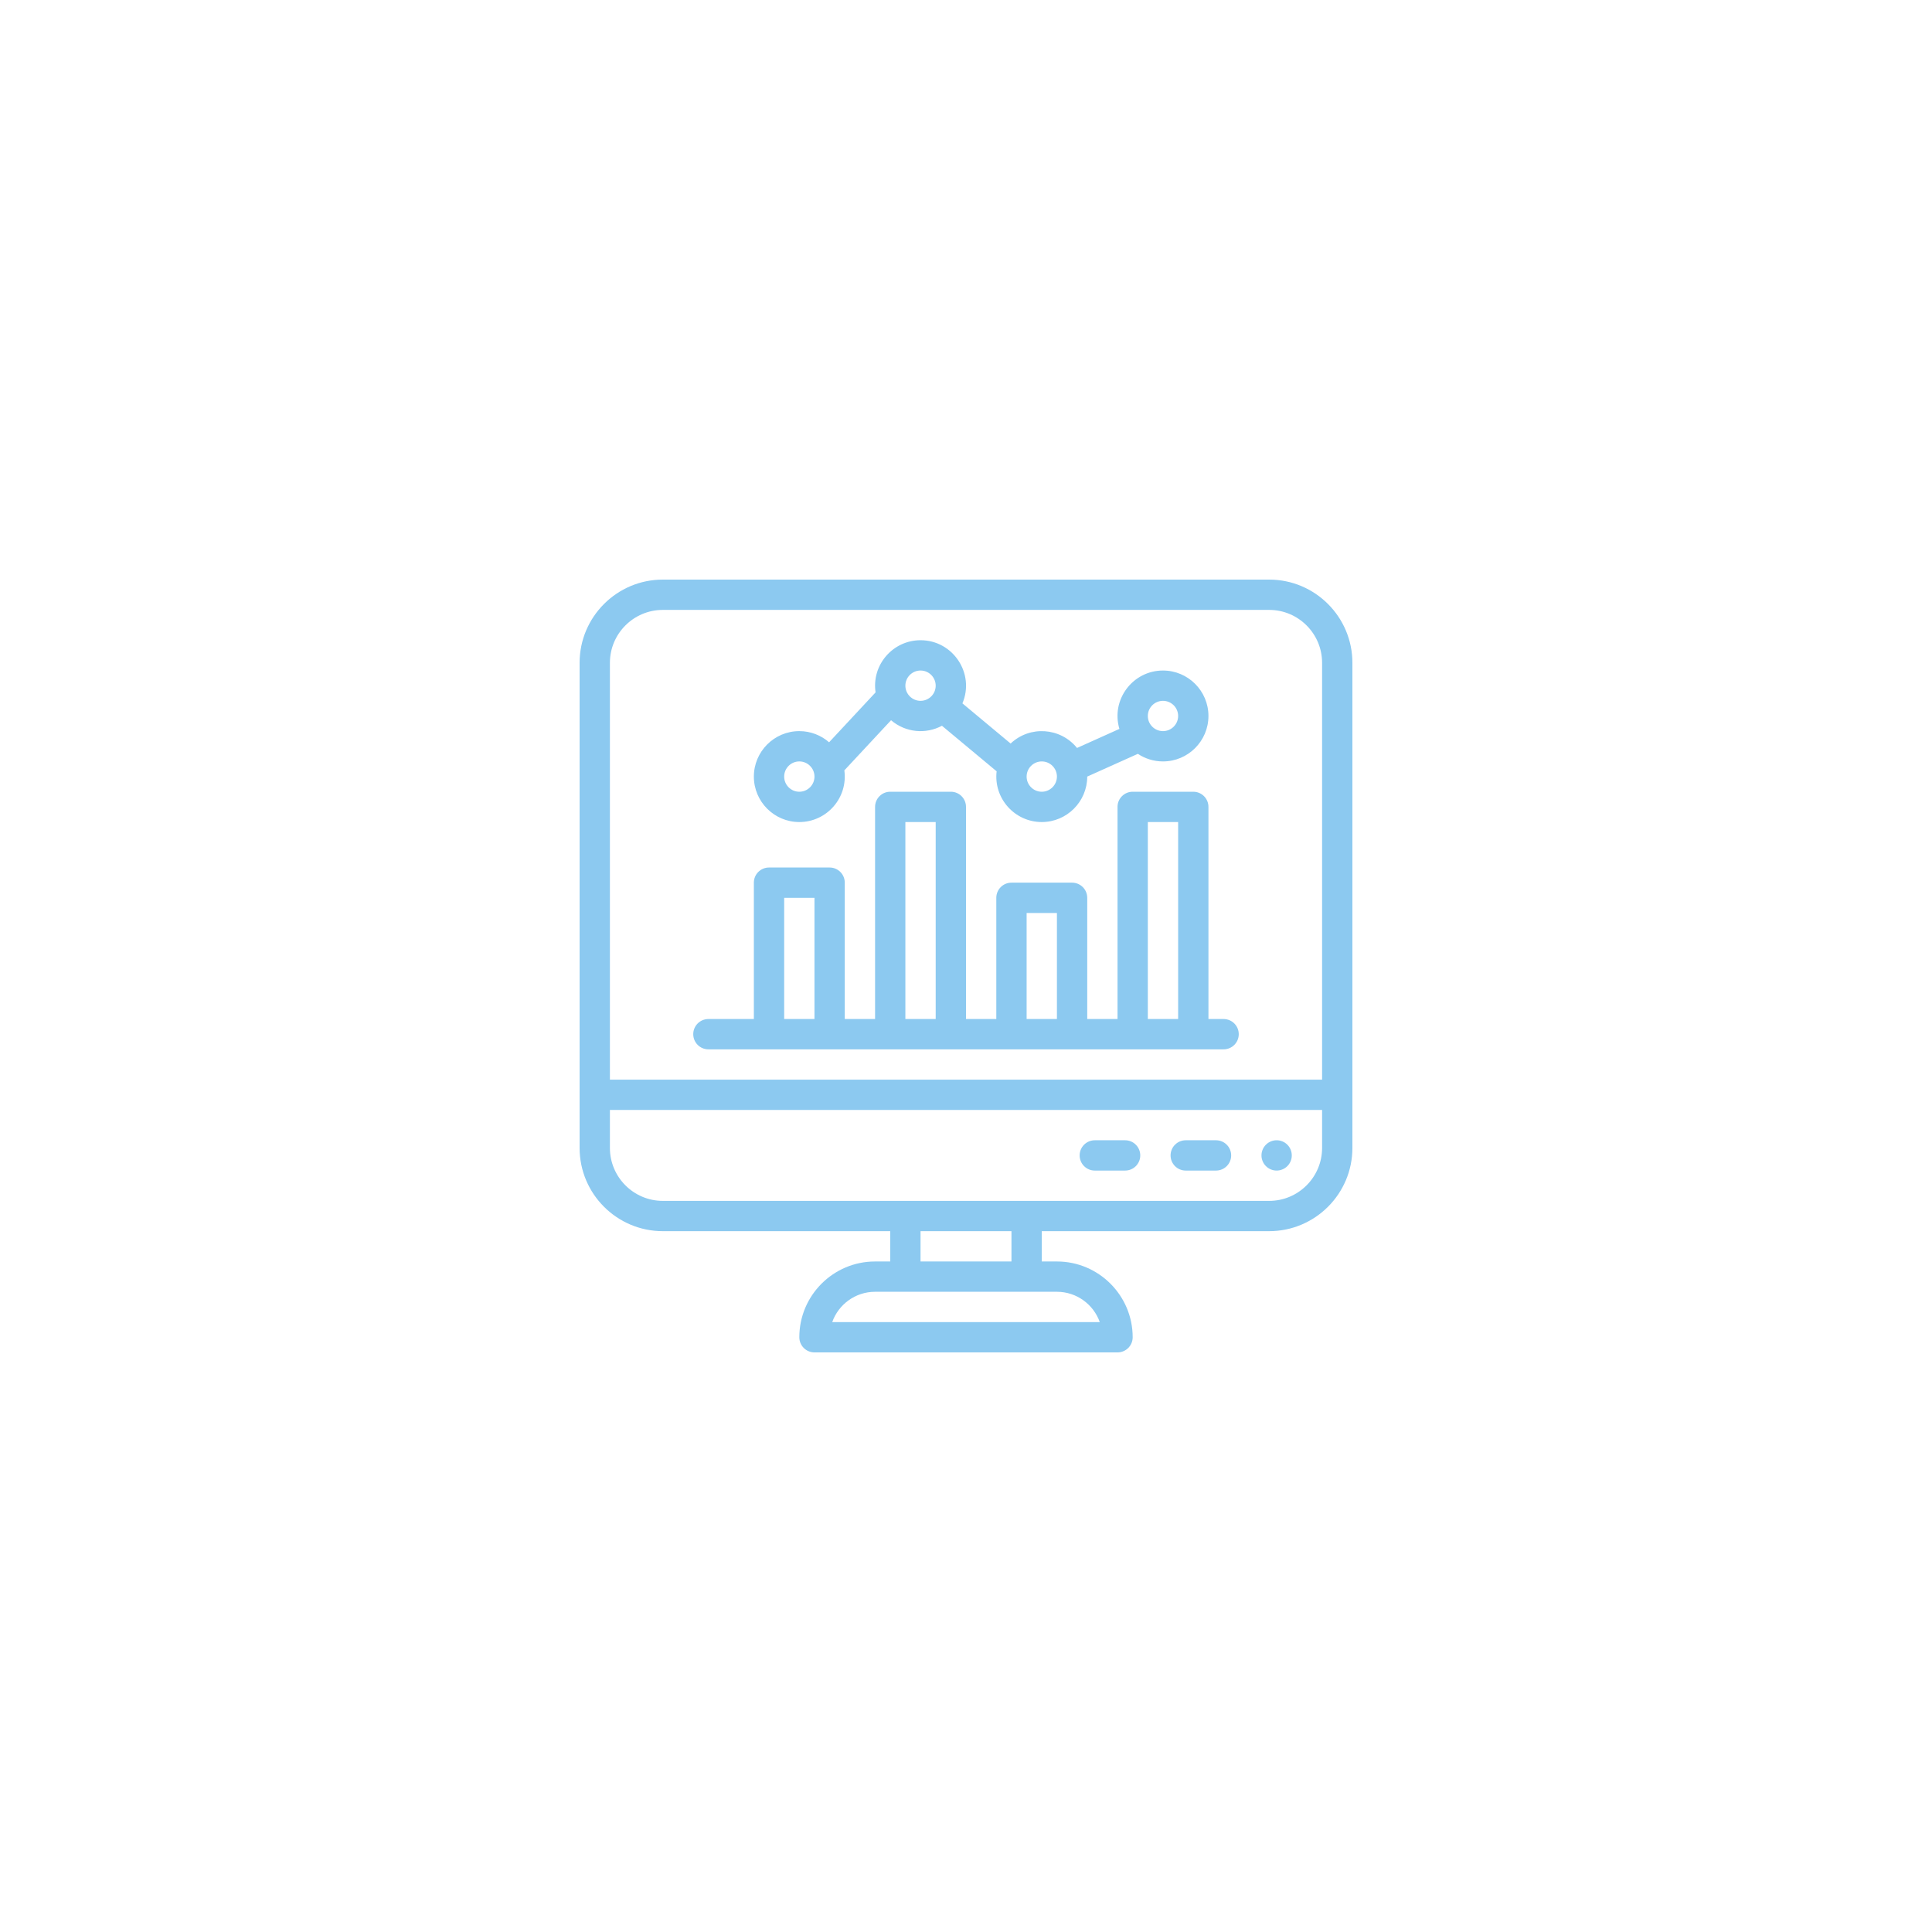 <svg xmlns="http://www.w3.org/2000/svg" xmlns:xlink="http://www.w3.org/1999/xlink" width="500" zoomAndPan="magnify" viewBox="0 0 375 375" height="500" preserveAspectRatio="xMidYMid meet" version="1.2"><defs><clipPath id="97f8747252"><path d="M 112.5 112.5 L 262.5 112.5 L 262.5 262.5 L 112.5 262.5 Z M 112.5 112.5 "/></clipPath></defs><g id="7815899ac2"><g clip-rule="nonzero" clip-path="url(#97f8747252)"><path style=" stroke:none;fill-rule:nonzero;fill:#8cc9f0;fill-opacity:1;" d="M 246.348 112.5 L 128.652 112.5 C 119.746 112.5 112.5 119.746 112.5 128.652 L 112.5 222.816 C 112.5 231.723 119.746 238.969 128.652 238.969 L 172.793 238.969 L 172.793 244.852 L 169.852 244.852 C 161.742 244.852 155.148 251.449 155.148 259.559 C 155.148 261.184 156.465 262.5 158.09 262.5 L 216.91 262.5 C 218.535 262.5 219.852 261.184 219.852 259.559 C 219.852 251.449 213.258 244.852 205.148 244.852 L 202.207 244.852 L 202.207 238.969 L 246.348 238.969 C 255.254 238.969 262.5 231.723 262.5 222.816 L 262.5 128.652 C 262.5 119.746 255.254 112.5 246.348 112.5 Z M 128.652 118.383 L 246.348 118.383 C 252.012 118.383 256.617 122.988 256.617 128.652 L 256.617 209.559 L 118.383 209.559 L 118.383 128.652 C 118.383 122.988 122.988 118.383 128.652 118.383 Z M 213.465 256.617 L 161.535 256.617 C 162.746 253.195 166.02 250.734 169.852 250.734 L 205.148 250.734 C 208.98 250.734 212.254 253.195 213.465 256.617 Z M 196.324 244.852 L 178.676 244.852 L 178.676 238.969 L 196.324 238.969 Z M 246.348 233.09 L 128.652 233.09 C 122.988 233.09 118.383 228.48 118.383 222.816 L 118.383 215.441 L 256.617 215.441 L 256.617 222.816 C 256.617 228.48 252.012 233.09 246.348 233.09 Z M 246.348 233.09 "/></g><path style=" stroke:none;fill-rule:nonzero;fill:#8cc9f0;fill-opacity:1;" d="M 155.148 159.559 C 160.461 159.559 164.617 154.863 163.887 149.531 L 172.953 139.797 C 175.781 142.211 179.707 142.543 182.832 140.871 L 193.445 149.711 C 192.832 154.992 196.977 159.559 202.207 159.559 C 207.07 159.559 211.027 155.602 211.031 150.734 L 220.859 146.32 C 222.258 147.25 223.934 147.793 225.734 147.793 C 230.602 147.793 234.559 143.836 234.559 138.969 C 234.559 134.105 230.602 130.148 225.734 130.148 C 219.871 130.148 215.59 135.812 217.277 141.48 L 209.051 145.176 C 205.82 141.203 199.906 140.785 196.16 144.32 L 186.805 136.523 C 189.266 130.715 184.973 124.266 178.676 124.266 C 173.324 124.266 169.152 129.031 169.949 134.391 L 160.926 144.078 C 159.379 142.73 157.355 141.91 155.148 141.91 C 150.281 141.91 146.324 145.871 146.324 150.734 C 146.324 155.602 150.281 159.559 155.148 159.559 Z M 225.734 136.031 C 227.355 136.031 228.676 137.348 228.676 138.969 C 228.676 140.594 227.355 141.91 225.734 141.91 C 224.113 141.91 222.793 140.594 222.793 138.969 C 222.793 137.348 224.113 136.031 225.734 136.031 Z M 202.207 147.793 C 203.828 147.793 205.148 149.113 205.148 150.734 C 205.148 152.355 203.828 153.676 202.207 153.676 C 200.586 153.676 199.266 152.355 199.266 150.734 C 199.266 149.113 200.586 147.793 202.207 147.793 Z M 178.676 130.148 C 180.297 130.148 181.617 131.465 181.617 133.09 C 181.617 134.711 180.297 136.031 178.676 136.031 C 177.055 136.031 175.734 134.711 175.734 133.09 C 175.734 131.465 177.055 130.148 178.676 130.148 Z M 155.148 147.793 C 156.77 147.793 158.09 149.113 158.09 150.734 C 158.09 152.355 156.77 153.676 155.148 153.676 C 153.523 153.676 152.207 152.355 152.207 150.734 C 152.207 149.113 153.523 147.793 155.148 147.793 Z M 155.148 147.793 "/><path style=" stroke:none;fill-rule:nonzero;fill:#8cc9f0;fill-opacity:1;" d="M 137.5 203.676 C 138.414 203.676 235.129 203.676 237.5 203.676 C 239.125 203.676 240.441 202.359 240.441 200.734 C 240.441 199.109 239.125 197.793 237.5 197.793 L 234.559 197.793 L 234.559 156.617 C 234.559 154.992 233.242 153.676 231.617 153.676 L 219.852 153.676 C 218.23 153.676 216.91 154.992 216.91 156.617 L 216.91 197.793 L 211.031 197.793 L 211.031 174.266 C 211.031 172.641 209.711 171.324 208.09 171.324 L 196.324 171.324 C 194.699 171.324 193.383 172.641 193.383 174.266 L 193.383 197.793 L 187.5 197.793 L 187.5 156.617 C 187.5 154.992 186.184 153.676 184.559 153.676 L 172.793 153.676 C 171.168 153.676 169.852 154.992 169.852 156.617 L 169.852 197.793 L 163.969 197.793 L 163.969 171.324 C 163.969 169.699 162.652 168.383 161.031 168.383 L 149.266 168.383 C 147.641 168.383 146.324 169.699 146.324 171.324 L 146.324 197.793 L 137.5 197.793 C 135.875 197.793 134.559 199.109 134.559 200.734 C 134.559 202.359 135.875 203.676 137.5 203.676 Z M 222.793 159.559 L 228.676 159.559 L 228.676 197.793 L 222.793 197.793 Z M 199.266 177.207 L 205.148 177.207 L 205.148 197.793 L 199.266 197.793 Z M 175.734 159.559 L 181.617 159.559 L 181.617 197.793 L 175.734 197.793 Z M 152.207 174.266 L 158.09 174.266 L 158.09 197.793 L 152.207 197.793 Z M 152.207 174.266 "/><path style=" stroke:none;fill-rule:nonzero;fill:#8cc9f0;fill-opacity:1;" d="M 250.734 224.266 C 250.734 224.656 250.66 225.031 250.512 225.391 C 250.363 225.75 250.148 226.07 249.875 226.344 C 249.598 226.621 249.281 226.832 248.918 226.98 C 248.559 227.133 248.184 227.207 247.793 227.207 C 247.402 227.207 247.027 227.133 246.668 226.98 C 246.309 226.832 245.988 226.621 245.715 226.344 C 245.438 226.07 245.227 225.75 245.078 225.391 C 244.926 225.031 244.852 224.656 244.852 224.266 C 244.852 223.875 244.926 223.5 245.078 223.141 C 245.227 222.777 245.438 222.461 245.715 222.184 C 245.988 221.91 246.309 221.695 246.668 221.547 C 247.027 221.398 247.402 221.324 247.793 221.324 C 248.184 221.324 248.559 221.398 248.918 221.547 C 249.281 221.695 249.598 221.91 249.875 222.184 C 250.148 222.461 250.363 222.777 250.512 223.141 C 250.66 223.5 250.734 223.875 250.734 224.266 Z M 250.734 224.266 "/><path style=" stroke:none;fill-rule:nonzero;fill:#8cc9f0;fill-opacity:1;" d="M 236.031 221.324 L 230.148 221.324 C 228.523 221.324 227.207 222.641 227.207 224.266 C 227.207 225.891 228.523 227.207 230.148 227.207 L 236.031 227.207 C 237.652 227.207 238.969 225.891 238.969 224.266 C 238.969 222.641 237.652 221.324 236.031 221.324 Z M 236.031 221.324 "/><path style=" stroke:none;fill-rule:nonzero;fill:#8cc9f0;fill-opacity:1;" d="M 218.383 221.324 L 212.5 221.324 C 210.875 221.324 209.559 222.641 209.559 224.266 C 209.559 225.891 210.875 227.207 212.5 227.207 L 218.383 227.207 C 220.008 227.207 221.324 225.891 221.324 224.266 C 221.324 222.641 220.008 221.324 218.383 221.324 Z M 218.383 221.324 "/></g></svg>